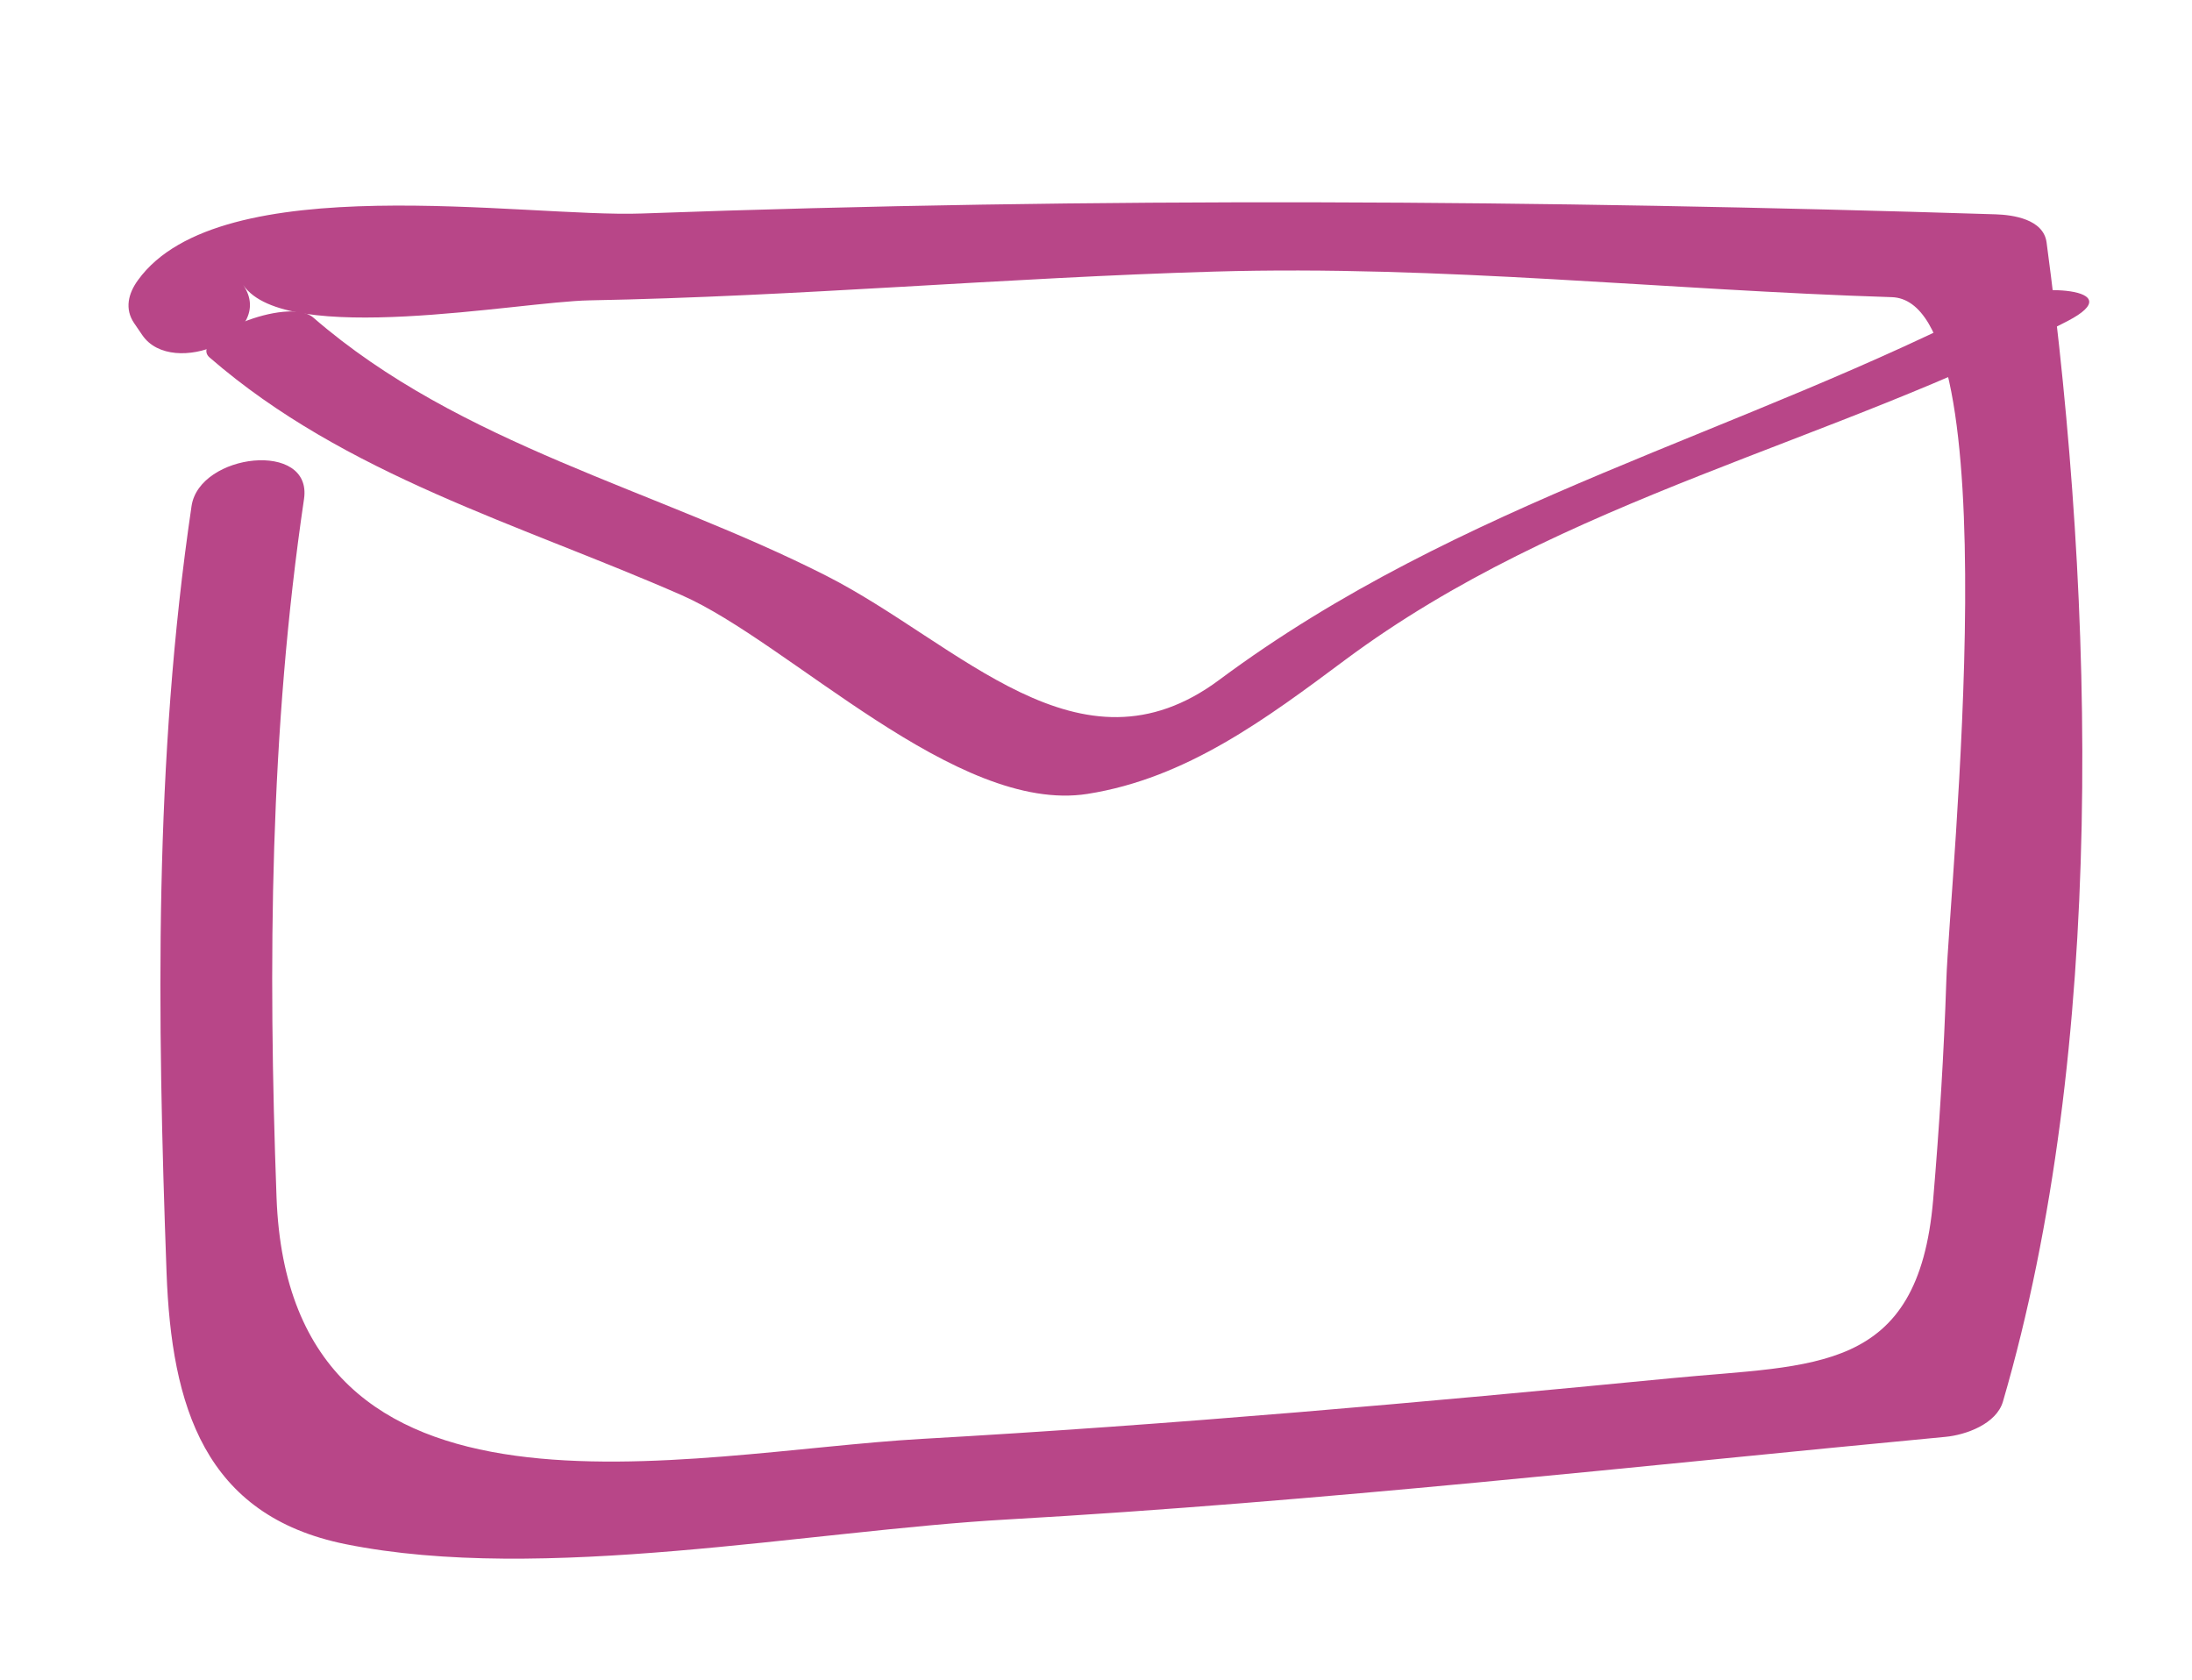 <?xml version="1.0" encoding="utf-8"?>
<!-- Generator: Adobe Illustrator 16.0.0, SVG Export Plug-In . SVG Version: 6.00 Build 0)  -->
<!DOCTYPE svg PUBLIC "-//W3C//DTD SVG 1.1//EN" "http://www.w3.org/Graphics/SVG/1.1/DTD/svg11.dtd">
<svg version="1.1" id="Capa_1" xmlns="http://www.w3.org/2000/svg" xmlns:xlink="http://www.w3.org/1999/xlink" x="0px" y="0px"
	 width="43.051px" height="33.002px" viewBox="0 0 43.051 33.002" enable-background="new 0 0 43.051 33.002" xml:space="preserve">
<g>
	<g>
		<g>
			<path fill="#595D30" d="M143.932-14.131h-1.171v-5.607l-2.154,4.226h-1.169l-2.143-4.202v5.584h-1.171v-8.193h1.171l2.728,5.36
				l2.738-5.36h1.171V-14.131z"/>
			<path fill="#595D30" d="M150.276-16.425c0,0.226,0.006,0.406,0.018,0.538c0.011,0.133,0.053,0.262,0.123,0.386
				c0.069,0.126,0.168,0.188,0.293,0.188l-0.188,1.171c-0.601-0.07-0.988-0.211-1.16-0.421c-0.507,0.327-1.018,0.491-1.533,0.491
				c-0.468,0-0.894-0.088-1.275-0.263c-0.382-0.177-0.689-0.408-0.919-0.697c-0.23-0.289-0.408-0.602-0.532-0.937
				c-0.126-0.335-0.188-0.675-0.188-1.018c0-0.906,0.244-1.642,0.731-2.207s1.169-0.849,2.043-0.849
				c0.765,0,1.387,0.208,1.867,0.626c0.479,0.417,0.72,0.938,0.72,1.563V-16.425z M149.105-15.735l-0.012-2.037
				c-0.046-0.733-0.515-1.1-1.404-1.1c-0.438,0-0.812,0.171-1.124,0.515c-0.312,0.344-0.468,0.788-0.468,1.334
				c0,0.461,0.156,0.872,0.468,1.235c0.313,0.362,0.733,0.544,1.264,0.544C148.353-15.244,148.778-15.408,149.105-15.735z"/>
			<path fill="#595D30" d="M156.89-16.425c0,0.218,0.008,0.397,0.023,0.538s0.057,0.271,0.123,0.393
				c0.066,0.12,0.162,0.181,0.287,0.181l-0.188,1.171c-0.601-0.07-0.99-0.211-1.17-0.421c-0.484,0.327-1.054,0.491-1.71,0.491
				c-0.468,0-0.894-0.088-1.276-0.263c-0.382-0.177-0.688-0.408-0.919-0.697c-0.229-0.289-0.407-0.602-0.532-0.937
				c-0.124-0.335-0.187-0.675-0.187-1.018c0-0.906,0.243-1.642,0.731-2.207c0.487-0.565,1.169-0.849,2.043-0.849
				c0.647,0,1.183,0.233,1.604,0.702v-3.57h1.17V-16.425z M153.015-15.782c0.329,0.359,0.742,0.538,1.241,0.538
				c0.563,0,1.05-0.152,1.464-0.456v-1.687c0-0.507-0.148-0.882-0.444-1.122c-0.297-0.243-0.684-0.363-1.159-0.363
				c-0.483,0-0.87,0.176-1.159,0.526s-0.433,0.792-0.433,1.322C152.524-16.554,152.688-16.14,153.015-15.782z"/>
			<path fill="#595D30" d="M161.76-18.872h-0.246c-0.477,0-0.862,0.12-1.159,0.363c-0.297,0.24-0.444,0.615-0.444,1.122v3.255
				h-1.171v-3.547c0-0.227-0.006-0.406-0.018-0.538c-0.012-0.133-0.053-0.262-0.123-0.387c-0.069-0.125-0.168-0.188-0.292-0.188
				l0.187-1.17c0.414,0.046,0.723,0.123,0.925,0.229c0.203,0.104,0.344,0.282,0.422,0.532c0.39-0.562,0.948-0.843,1.674-0.843h0.246
				V-18.872z"/>
			<path fill="#595D30" d="M162.796-21.542c-0.16-0.163-0.24-0.351-0.24-0.562c0-0.227,0.078-0.418,0.233-0.574
				c0.157-0.155,0.349-0.233,0.574-0.233c0.227,0,0.417,0.078,0.573,0.233c0.156,0.156,0.234,0.348,0.234,0.574
				c0,0.211-0.08,0.398-0.239,0.562c-0.161,0.164-0.35,0.246-0.568,0.246S162.955-21.377,162.796-21.542z M163.948-14.131h-1.17
				v-5.853h1.17V-14.131z"/>
			<path fill="#595D30" d="M170.762-18.813c-0.125,0-0.223,0.062-0.294,0.188c-0.069,0.123-0.11,0.255-0.122,0.392
				c-0.012,0.136-0.018,0.313-0.018,0.532v3.84c0,0.608-0.235,1.108-0.709,1.499c-0.472,0.39-1.066,0.585-1.785,0.585
				c-0.936,0-1.626-0.227-2.071-0.679l0.69-0.902c0.305,0.273,0.765,0.41,1.381,0.41c0.383,0,0.699-0.096,0.948-0.287
				c0.251-0.191,0.375-0.399,0.375-0.626v-0.363c-0.358,0.102-0.784,0.152-1.275,0.152c-0.617,0-1.153-0.152-1.61-0.456
				c-0.456-0.305-0.788-0.671-0.994-1.101c-0.207-0.43-0.311-0.878-0.311-1.347c0-0.905,0.243-1.643,0.731-2.212
				c0.488-0.57,1.169-0.854,2.043-0.854c0.663,0,1.222,0.159,1.674,0.479c0.171-0.21,0.558-0.352,1.158-0.421L170.762-18.813z
				 M169.157-15.466v-2.294c-0.063-0.742-0.534-1.111-1.416-1.111c-0.43,0-0.802,0.174-1.118,0.521
				c-0.315,0.347-0.474,0.794-0.474,1.341c0,0.46,0.155,0.87,0.468,1.229c0.313,0.359,0.733,0.538,1.265,0.538
				C168.334-15.244,168.76-15.318,169.157-15.466z"/>
			<path fill="#595D30" d="M176.871-16.425c0,0.226,0.007,0.406,0.019,0.538c0.011,0.133,0.053,0.262,0.122,0.386
				c0.07,0.126,0.169,0.188,0.293,0.188l-0.188,1.171c-0.601-0.07-0.986-0.211-1.158-0.421c-0.508,0.327-1.019,0.491-1.534,0.491
				c-0.468,0-0.893-0.088-1.276-0.263c-0.382-0.177-0.688-0.408-0.919-0.697c-0.229-0.289-0.407-0.602-0.532-0.937
				s-0.188-0.675-0.188-1.018c0-0.906,0.244-1.642,0.731-2.207c0.488-0.565,1.169-0.849,2.043-0.849
				c0.766,0,1.388,0.208,1.868,0.626c0.479,0.417,0.719,0.938,0.719,1.563V-16.425z M175.701-15.735l-0.012-2.037
				c-0.047-0.733-0.515-1.1-1.405-1.1c-0.437,0-0.812,0.171-1.123,0.515c-0.313,0.344-0.469,0.788-0.469,1.334
				c0,0.461,0.156,0.872,0.469,1.235c0.312,0.362,0.733,0.544,1.264,0.544C174.948-15.244,175.374-15.408,175.701-15.735z"/>
			<path fill="#595D30" d="M179.342-14.131h-1.171v-8.779h1.171V-14.131z"/>
		</g>
	</g>
	<g>
		<g>
			<polygon fill="#595D30" points="136.124,-23.799 139.911,-23.799 139.911,-24.896 137.22,-24.896 137.22,-25.844 139.4,-25.844 
				139.4,-26.905 137.22,-26.931 137.22,-27.836 139.911,-27.836 139.911,-28.932 136.124,-28.932 			"/>
			<rect x="140.759" y="-29.268" fill="#595D30" width="1.097" height="5.469"/>
		</g>
	</g>
	<g>
		<g>
			<g>
				
					<linearGradient id="SVGID_1_" gradientUnits="userSpaceOnUse" x1="156.411" y1="-25.918" x2="166.802" y2="-36.428" gradientTransform="matrix(0.996 0.088 -0.088 0.996 10.873 -11.54)">
					<stop  offset="0" style="stop-color:#D0932E"/>
					<stop  offset="0.259" style="stop-color:#E0C12F"/>
					<stop  offset="0.98" style="stop-color:#ECDE34"/>
				</linearGradient>
				<path fill="url(#SVGID_1_)" d="M166.065-26.047c-0.039-0.102-0.063-0.169-0.054-0.167c1.126,0.276,2.544-0.131,3.532-0.666
					c1.187-0.643,2.499-0.811,3.602-1.668c0.656-0.513,1.39-0.963,2.029-1.512c0.32-0.275,0.629-0.577,0.877-0.922
					c0.244-0.339,0.355-0.77,0.653-1.068c0.289-0.292,0.66-0.561,1.062-0.643c0.646-0.131,1.557,0.082,2.024,0.566
					c0.243,0.252,0.368,0.597,0.633,0.846c0.09,0.087,1.144,0.4,1.237,0.312c-0.666,0.213-1.006-0.007-1.545,0.427
					c-1.073,0.861-1.989,3.104-2.674,4.244c-1.656,2.762-4.675,4.765-7.891,3.428C167.984-23.522,166.714-24.417,166.065-26.047z"/>
			</g>
			<g>
				<path opacity="0.9" fill="#B84688" d="M174.252-28.801c0.011,0.004,0.021,0.009,0.029,0.013
					c-0.016-0.014-0.039-0.033-0.068-0.058c-1.14-0.591-4.579-3.071-4.942-4.093c-0.165-0.467,0.082-1.025,0.504-1.575
					c-0.324-0.712-0.529-1.237-0.529-1.237s-2.118,3.047-1.571,4.475c0.88,0.471,2.179,1.125,3.356,1.563
					C172.602-29.13,173.911-29.059,174.252-28.801z"/>
				<path opacity="0.9" fill="#B84688" d="M174.213-28.846c0.08,0.042,0.15,0.074,0.206,0.097c0,0-1.094-1.203-1.605-3.585
					c-0.499-2.324-0.322-4.568-0.322-4.568s-1.783,1.17-2.717,2.389c0.316,0.696,0.746,1.57,1.209,2.312
					C171.776-30.934,173.761-29.227,174.213-28.846z"/>
				<path opacity="0.9" fill="#7A3260" d="M169.271-32.939c0.363,1.021,3.803,3.502,4.942,4.093
					c-0.452-0.381-2.437-2.088-3.229-3.356c-0.463-0.741-0.893-1.615-1.209-2.312C169.353-33.964,169.105-33.406,169.271-32.939z"/>
				<path opacity="0.9" fill="#B84688" d="M173.653-28.817c-1.862-0.21-4.818-1.059-5.79-2.145
					c-0.082-0.093-0.145-0.198-0.189-0.315c-0.631-0.337-1.047-0.58-1.047-0.58s-0.022,1.783,1.066,3.336
					c0.428,0.034,1.864,0.145,2.314,0.134C171.419-28.421,172.834-28.735,173.653-28.817z"/>
				<path opacity="0.9" fill="#7A3260" d="M173.652-28.817c0.61,0.005,0.725,0.063,0.599,0.017c-0.34-0.259-1.649-0.33-3.221-0.914
					c-1.178-0.438-2.477-1.092-3.356-1.563c0.045,0.117,0.107,0.223,0.189,0.315C168.835-29.875,171.791-29.027,173.652-28.817z"/>
				<path opacity="0.8" fill="#77497D" d="M174.281-28.789c0.017,0.014,0.025,0.021,0.025,0.021
					c-0.007-0.001-0.013-0.002-0.019-0.001c0.017,0.018,0.029,0.037,0.038,0.058c0.009-0.021,0.013-0.033,0.013-0.033
					C174.325-28.762,174.306-28.776,174.281-28.789z"/>
				<path opacity="0.9" fill="#B84688" d="M169.794-27.048c-0.363-0.366-0.746-0.854-1.113-1.378
					c-1.509-0.12-2.742-0.443-2.742-0.443s0.782,3.677,4.979,3.291c2.851-0.262,3.165-2.52,3.389-3.083
					C174.002-28.366,171.154-25.678,169.794-27.048z"/>
				<path opacity="0.8" fill="#A52B6F" d="M174.288-28.768c0.006-0.001,0.012,0,0.019,0.001c0,0-0.009-0.008-0.025-0.021
					c-0.009-0.004-0.019-0.009-0.029-0.013C174.265-28.791,174.276-28.78,174.288-28.768z"/>
				<path opacity="0.8" fill="#77497D" d="M174.288-28.768c0.006-0.001,0.012,0,0.019,0.001c0,0-0.009-0.008-0.025-0.021
					c-0.009-0.004-0.019-0.009-0.029-0.013C174.265-28.791,174.276-28.78,174.288-28.768z"/>
				<path opacity="0.97" fill="#77497D" d="M174.288-28.768c-0.191-0.006-0.404-0.022-0.635-0.049
					c-0.819,0.082-2.234,0.396-3.646,0.43c-0.45,0.011-0.899-0.006-1.327-0.039c0.367,0.523,0.75,1.012,1.113,1.378
					c1.36,1.37,4.208-1.317,4.513-1.613c0.009-0.02,0.015-0.036,0.02-0.049C174.317-28.731,174.305-28.75,174.288-28.768z"/>
				<path opacity="0.9" fill="#7A3260" d="M174.288-28.768c-0.075-0.078-0.151-0.167-0.382-0.193
					c-0.819,0.082-2.487,0.54-3.898,0.574c-0.45,0.011-1.887-0.1-2.314-0.134c0.367,0.525,1.009,1.236,1.458,1.489
					c2.436,1.367,4.851-1.334,5.155-1.63c0.009-0.02,0.015-0.036,0.02-0.049C174.317-28.731,174.305-28.75,174.288-28.768z"/>
				<path opacity="0.8" fill="#A52B6F" d="M173.653-28.817c0.23,0.026,0.443,0.043,0.635,0.049
					c-0.012-0.012-0.023-0.022-0.036-0.033C174.133-28.845,173.926-28.844,173.653-28.817z"/>
				<path fill="#8A3F86" d="M173.653-28.817c0.23,0.026,0.443,0.043,0.635,0.049c-0.012-0.012-0.023-0.022-0.036-0.033
					C174.133-28.845,173.926-28.844,173.653-28.817z"/>
			</g>
			<g>
				<path fill="#9CA634" d="M166.201-26.292c0,0-0.058,0.079-0.204,0.161C166.08-26.172,166.201-26.24,166.201-26.292z"/>
				<path fill="#ADB931" d="M166.148-27.599c-0.036-0.137-1.215-0.475-1.435,0.109c-0.03,0.084,0.204,0.369,0.474,0.659
					c0.517,0.28,1.014,0.538,1.014,0.538C166.201-26.713,166.173-27.507,166.148-27.599z"/>
				<path fill="#ADB931" d="M165.188-26.831c-0.441-0.24-0.896-0.495-1.065-0.617c-0.754-0.543-1.255,0.981-0.787,1.146
					c1.572,0.555,2.337,0.352,2.662,0.17c-0.045,0.022-0.079,0.036-0.079,0.036S165.525-26.467,165.188-26.831z"/>
				<path fill="#9CA634" d="M166.201-26.292c0,0-0.497-0.258-1.014-0.538c0.338,0.363,0.73,0.735,0.73,0.735
					s0.034-0.014,0.079-0.036C166.144-26.213,166.201-26.292,166.201-26.292z"/>
			</g>
		</g>
	</g>
	<g>
		<path fill="#9BA534" d="M137.521-10.812c0.092-0.023,0.156-0.049,0.191-0.073l0.053-0.034l0.112,0.209
			c-0.004,0.004-0.011,0.01-0.021,0.019c-0.009,0.009-0.032,0.023-0.07,0.045c-0.037,0.022-0.079,0.041-0.126,0.057
			s-0.11,0.03-0.191,0.043c-0.081,0.014-0.168,0.021-0.263,0.021c-0.259,0-0.48-0.106-0.664-0.32
			c-0.183-0.215-0.273-0.477-0.273-0.787c0-0.31,0.091-0.57,0.273-0.785c0.184-0.214,0.405-0.321,0.664-0.321
			c0.211,0,0.379,0.048,0.508,0.142c0.127,0.096,0.191,0.249,0.191,0.463l-0.234,0.025c0-0.135-0.045-0.232-0.135-0.291
			c-0.091-0.06-0.2-0.089-0.33-0.089c-0.209,0-0.377,0.081-0.501,0.242c-0.125,0.163-0.188,0.368-0.188,0.614
			c0,0.235,0.066,0.438,0.199,0.605c0.134,0.168,0.297,0.253,0.489,0.253C137.323-10.776,137.428-10.788,137.521-10.812z"/>
		<path fill="#9BA534" d="M138.226-10.759c-0.155-0.154-0.233-0.342-0.233-0.563s0.078-0.408,0.233-0.563
			c0.154-0.154,0.342-0.231,0.563-0.231s0.408,0.077,0.563,0.231c0.155,0.155,0.232,0.343,0.232,0.563s-0.077,0.408-0.232,0.563
			c-0.154,0.155-0.342,0.232-0.563,0.232S138.38-10.604,138.226-10.759z M139.175-10.935c0.105-0.105,0.159-0.234,0.159-0.387
			c0-0.151-0.054-0.28-0.159-0.386c-0.106-0.106-0.235-0.16-0.387-0.16c-0.152,0-0.281,0.054-0.387,0.16
			c-0.106,0.105-0.159,0.234-0.159,0.386c0,0.152,0.053,0.281,0.159,0.387c0.105,0.106,0.234,0.159,0.387,0.159
			C138.939-10.776,139.068-10.829,139.175-10.935z"/>
		<path fill="#9BA534" d="M141.175-11.891c0.13,0.151,0.195,0.347,0.195,0.588v0.761h-0.25v-0.77c0-0.156-0.043-0.288-0.129-0.395
			c-0.087-0.106-0.206-0.161-0.36-0.161c-0.14,0-0.253,0.034-0.34,0.104c-0.087,0.068-0.131,0.17-0.131,0.305v0.917h-0.25v-1.025
			c0-0.181-0.038-0.274-0.115-0.28l0.04-0.25c0.097,0.011,0.169,0.032,0.218,0.064c0.049,0.031,0.08,0.084,0.095,0.157
			c0.11-0.16,0.271-0.24,0.483-0.24C140.863-12.117,141.045-12.042,141.175-11.891z"/>
		<path fill="#9BA534" d="M141.723-12.574c-0.036-0.036-0.054-0.078-0.054-0.126c0-0.051,0.018-0.093,0.054-0.128
			c0.035-0.035,0.077-0.054,0.128-0.054c0.05,0,0.092,0.019,0.128,0.054c0.035,0.035,0.053,0.077,0.053,0.128
			c0,0.048-0.018,0.09-0.053,0.126c-0.036,0.037-0.078,0.055-0.128,0.055C141.8-12.519,141.758-12.537,141.723-12.574z
			 M141.975-9.918h-0.249v-2.183h0.249V-9.918z"/>
		<path fill="#9BA534" d="M143.728-11.075c0,0.181,0.038,0.274,0.115,0.28l-0.04,0.249c-0.097-0.01-0.168-0.031-0.218-0.063
			c-0.049-0.032-0.08-0.085-0.095-0.157c-0.11,0.159-0.271,0.239-0.483,0.239c-0.232,0-0.414-0.075-0.544-0.226
			c-0.13-0.151-0.195-0.347-0.195-0.588v-0.761h0.25v0.77c0,0.156,0.043,0.288,0.129,0.395c0.087,0.107,0.206,0.161,0.36,0.161
			c0.139,0,0.253-0.034,0.34-0.104c0.088-0.067,0.131-0.17,0.131-0.305v-0.917h0.25V-11.075z"/>
		<path fill="#9BA534" d="M145.435-11.891c0.13,0.151,0.195,0.347,0.195,0.588v0.761h-0.25v-0.77c0-0.156-0.043-0.288-0.129-0.395
			c-0.087-0.106-0.206-0.161-0.36-0.161c-0.14,0-0.253,0.034-0.34,0.104c-0.087,0.068-0.131,0.17-0.131,0.305v0.917h-0.25v-1.025
			c0-0.181-0.038-0.274-0.115-0.28l0.041-0.25c0.096,0.011,0.167,0.032,0.217,0.064c0.049,0.031,0.08,0.084,0.095,0.157
			c0.11-0.16,0.271-0.24,0.483-0.24C145.123-12.117,145.305-12.042,145.435-11.891z"/>
		<path fill="#9BA534" d="M146.434-11.852v1.31h-0.249v-1.31h-0.343v-0.249h0.343V-12.6h0.249v0.499h0.344v0.249H146.434z"/>
		<path fill="#9BA534" d="M147.128-10.759c-0.154-0.154-0.232-0.342-0.232-0.563s0.078-0.408,0.232-0.563
			c0.155-0.154,0.343-0.231,0.563-0.231c0.221,0,0.408,0.077,0.563,0.231c0.154,0.155,0.232,0.343,0.232,0.563
			s-0.078,0.408-0.232,0.563c-0.155,0.155-0.343,0.232-0.563,0.232C147.471-10.527,147.283-10.604,147.128-10.759z M148.077-10.935
			c0.106-0.105,0.159-0.234,0.159-0.387c0-0.151-0.053-0.28-0.159-0.386c-0.105-0.106-0.234-0.16-0.387-0.16
			c-0.151,0-0.28,0.054-0.387,0.16c-0.105,0.105-0.158,0.234-0.158,0.386c0,0.152,0.053,0.281,0.158,0.387
			c0.106,0.106,0.235,0.159,0.387,0.159C147.843-10.776,147.972-10.829,148.077-10.935z"/>
		<path fill="#9BA534" d="M150.865-10.947c0.063,0.124,0.139,0.187,0.228,0.187v0.249c-0.102,0-0.19-0.026-0.265-0.079
			c-0.075-0.053-0.13-0.12-0.166-0.201l-0.187-0.396c-0.068,0.014-0.131,0.021-0.188,0.021l-0.529,0.003v0.62h-0.25v-2.183h0.779
			c0.217,0,0.4,0.076,0.553,0.229c0.151,0.151,0.228,0.335,0.228,0.552c0,0.137-0.033,0.263-0.099,0.378s-0.154,0.209-0.267,0.279
			L150.865-10.947z M150.288-11.413c0.152,0,0.278-0.05,0.379-0.151c0.101-0.101,0.151-0.228,0.151-0.381
			c0-0.154-0.05-0.281-0.149-0.381s-0.227-0.15-0.381-0.15h-0.529v1.063H150.288z"/>
		<path fill="#9BA534" d="M151.586-10.763c-0.146-0.162-0.219-0.342-0.219-0.54c0-0.237,0.07-0.432,0.21-0.584
			c0.139-0.153,0.325-0.229,0.561-0.229c0.195,0,0.355,0.045,0.481,0.134c0.126,0.09,0.196,0.213,0.211,0.371
			c0.011,0.179-0.045,0.319-0.165,0.422c-0.121,0.104-0.292,0.164-0.515,0.183c-0.189,0.016-0.349,0.002-0.478-0.04
			c0.034,0.073,0.097,0.137,0.188,0.191c0.093,0.056,0.195,0.083,0.308,0.083c0.108,0,0.212-0.013,0.311-0.039
			s0.169-0.053,0.21-0.082l0.116,0.222c-0.014,0.01-0.033,0.023-0.062,0.041s-0.097,0.041-0.206,0.068
			c-0.109,0.028-0.232,0.043-0.369,0.043C151.926-10.52,151.731-10.601,151.586-10.763z M152.15-11.253
			c0.287-0.039,0.427-0.147,0.421-0.324c-0.006-0.093-0.048-0.165-0.125-0.215s-0.18-0.075-0.309-0.075
			c-0.177,0-0.313,0.063-0.407,0.186c-0.094,0.124-0.128,0.254-0.101,0.392C151.779-11.239,151.953-11.226,152.15-11.253z"/>
		<path fill="#9BA534" d="M153.978-11.295c0.104,0.082,0.156,0.186,0.156,0.311c0,0.127-0.053,0.234-0.159,0.324
			s-0.235,0.134-0.387,0.134c-0.204,0-0.37-0.037-0.499-0.112l0.091-0.23c0.107,0.064,0.233,0.098,0.377,0.1
			c0.086,0.005,0.16-0.012,0.225-0.049c0.064-0.038,0.099-0.087,0.103-0.147c0.002-0.059-0.025-0.108-0.082-0.15
			c-0.058-0.044-0.129-0.069-0.214-0.08c-0.156-0.017-0.286-0.066-0.39-0.15c-0.104-0.083-0.156-0.187-0.156-0.312
			c0-0.124,0.054-0.232,0.161-0.322c0.106-0.091,0.235-0.136,0.385-0.136c0.202,0,0.367,0.038,0.499,0.115l-0.091,0.23
			c-0.107-0.063-0.233-0.099-0.377-0.103c-0.085-0.002-0.16,0.016-0.225,0.053c-0.064,0.038-0.099,0.086-0.103,0.146
			c-0.003,0.059,0.025,0.108,0.082,0.15c0.058,0.041,0.129,0.068,0.214,0.081C153.744-11.427,153.873-11.377,153.978-11.295z"/>
		<path fill="#9BA534" d="M154.424-12.574c-0.036-0.036-0.054-0.078-0.054-0.126c0-0.051,0.018-0.093,0.054-0.128
			c0.035-0.035,0.078-0.054,0.128-0.054s0.092,0.019,0.128,0.054c0.035,0.035,0.053,0.077,0.053,0.128
			c0,0.048-0.018,0.09-0.053,0.126c-0.036,0.037-0.078,0.055-0.128,0.055S154.459-12.537,154.424-12.574z M154.676-10.542h-0.249
			v-1.559h0.249V-10.542z"/>
		<path fill="#9BA534" d="M156.432-11.075c0,0.183,0.038,0.275,0.115,0.28l-0.043,0.249c-0.138-0.017-0.229-0.057-0.272-0.121
			c-0.126,0.094-0.288,0.14-0.486,0.14c-0.124,0-0.237-0.023-0.339-0.069c-0.103-0.047-0.184-0.109-0.245-0.186
			c-0.062-0.077-0.108-0.161-0.142-0.25c-0.034-0.089-0.05-0.18-0.05-0.271c0-0.241,0.064-0.437,0.194-0.588
			c0.13-0.15,0.312-0.226,0.544-0.226c0.204,0,0.362,0.073,0.475,0.218v-0.982h0.249V-11.075z M155.366-10.941
			c0.098,0.109,0.224,0.165,0.379,0.165c0.173,0,0.318-0.046,0.438-0.138v-0.546c0-0.135-0.045-0.236-0.133-0.305
			c-0.089-0.069-0.202-0.104-0.342-0.104c-0.153,0-0.273,0.055-0.358,0.161s-0.128,0.238-0.128,0.395
			C155.222-11.175,155.271-11.051,155.366-10.941z"/>
		<path fill="#9BA534" d="M156.946-10.763c-0.146-0.162-0.219-0.342-0.219-0.54c0-0.237,0.07-0.432,0.209-0.584
			c0.14-0.153,0.327-0.229,0.562-0.229c0.195,0,0.356,0.045,0.481,0.134c0.126,0.09,0.196,0.213,0.211,0.371
			c0.011,0.179-0.044,0.319-0.165,0.422c-0.121,0.104-0.292,0.164-0.515,0.183c-0.189,0.016-0.348,0.002-0.478-0.04
			c0.033,0.073,0.097,0.137,0.189,0.191c0.093,0.056,0.194,0.083,0.307,0.083c0.108,0,0.212-0.013,0.311-0.039
			s0.169-0.053,0.21-0.082l0.115,0.222c-0.012,0.01-0.032,0.023-0.06,0.041c-0.028,0.018-0.098,0.041-0.207,0.068
			c-0.108,0.028-0.231,0.043-0.369,0.043C157.286-10.52,157.092-10.601,156.946-10.763z M157.511-11.253
			c0.287-0.039,0.427-0.147,0.421-0.324c-0.006-0.093-0.048-0.165-0.125-0.215s-0.18-0.075-0.309-0.075
			c-0.177,0-0.312,0.063-0.407,0.186c-0.094,0.124-0.128,0.254-0.101,0.392C157.14-11.239,157.313-11.226,157.511-11.253z"/>
		<path fill="#9BA534" d="M159.813-11.891c0.13,0.151,0.195,0.347,0.195,0.588v0.761h-0.25v-0.77c0-0.156-0.043-0.288-0.129-0.395
			s-0.206-0.161-0.36-0.161c-0.14,0-0.253,0.034-0.34,0.104c-0.087,0.068-0.131,0.17-0.131,0.305v0.917h-0.249v-1.025
			c0-0.181-0.039-0.274-0.115-0.28l0.04-0.25c0.096,0.011,0.167,0.032,0.217,0.064c0.049,0.031,0.08,0.084,0.095,0.157
			c0.11-0.16,0.271-0.24,0.483-0.24C159.503-12.117,159.684-12.042,159.813-11.891z"/>
		<path fill="#9BA534" d="M161.357-10.825c0.095-0.032,0.168-0.065,0.22-0.098l0.115,0.224c-0.004,0.005-0.011,0.011-0.021,0.02
			c-0.009,0.008-0.032,0.022-0.068,0.042s-0.076,0.037-0.121,0.051c-0.045,0.016-0.105,0.028-0.182,0.041
			c-0.075,0.013-0.156,0.019-0.241,0.019c-0.125,0-0.238-0.023-0.34-0.069c-0.103-0.047-0.184-0.109-0.244-0.186
			c-0.063-0.077-0.109-0.161-0.143-0.25s-0.05-0.18-0.05-0.271c0-0.241,0.064-0.437,0.194-0.588c0.13-0.15,0.312-0.226,0.544-0.226
			c0.202,0,0.366,0.053,0.493,0.159c0.127,0.105,0.19,0.24,0.19,0.405l-0.25,0.016c-0.006-0.115-0.049-0.198-0.129-0.251
			c-0.08-0.054-0.182-0.08-0.305-0.08c-0.141,0-0.257,0.054-0.349,0.16c-0.092,0.105-0.137,0.237-0.137,0.396
			c0,0.135,0.046,0.258,0.14,0.369c0.094,0.11,0.222,0.167,0.384,0.167C161.163-10.776,161.263-10.792,161.357-10.825z"/>
		<path fill="#9BA534" d="M161.995-12.574c-0.035-0.036-0.053-0.078-0.053-0.126c0-0.051,0.018-0.093,0.053-0.128
			s0.078-0.054,0.128-0.054s0.092,0.019,0.128,0.054c0.035,0.035,0.053,0.077,0.053,0.128c0,0.048-0.018,0.09-0.053,0.126
			c-0.036,0.037-0.078,0.055-0.128,0.055S162.03-12.537,161.995-12.574z M162.248-10.542h-0.25v-1.559h0.25V-10.542z"/>
		<path fill="#9BA534" d="M163.963-11.075c0,0.183,0.039,0.275,0.115,0.28l-0.04,0.249c-0.138-0.017-0.229-0.056-0.271-0.118
			c-0.138,0.091-0.287,0.137-0.449,0.137c-0.125,0-0.238-0.023-0.34-0.069c-0.102-0.047-0.184-0.109-0.245-0.186
			c-0.062-0.077-0.108-0.161-0.142-0.25s-0.05-0.18-0.05-0.271c0-0.241,0.064-0.437,0.194-0.588c0.13-0.15,0.313-0.226,0.544-0.226
			c0.202,0,0.366,0.053,0.493,0.159c0.127,0.105,0.19,0.24,0.19,0.405V-11.075z M162.934-10.943c0.094,0.11,0.222,0.167,0.384,0.167
			s0.294-0.049,0.396-0.146l-0.003-0.614c-0.006-0.115-0.049-0.198-0.128-0.251c-0.079-0.054-0.18-0.08-0.303-0.08
			c-0.141,0-0.257,0.054-0.349,0.16c-0.092,0.105-0.138,0.237-0.138,0.396C162.793-11.177,162.84-11.054,162.934-10.943z"/>
		<path fill="#9BA534" d="M164.57-10.542h-0.249v-2.339h0.249V-10.542z"/>
	</g>
	<g>
		<path fill="#9BA534" d="M134.44-28.184c0.6-3.422,3.601-6.634,7.267-4.933c3.574,1.658,5.127,5.64,8.379,7.703
			c1.517,0.962,3.63,1.509,5.41,1.086c1.199-0.285,2.543-1.088,2.492-2.499c-0.041-1.165-1.052-2.575-2.38-2.146
			c-0.6,0.193-1.019,0.542-1.299,1.108c-0.271,0.548,0.155,1.124,0.721,1.163c0.399,0.028,0.743-0.065,1.105-0.229
			c0.45-0.202,0.035-0.415-0.275-0.274c-1.22,0.55-0.927-0.79-0.534-1.2c0.443-0.463,0.949-0.149,1.301,0.167
			c0.534,0.479,0.716,1.255,0.617,1.938c-0.288,1.983-2.989,1.83-4.395,1.486c-3.532-0.864-5.354-4.225-7.754-6.623
			c-2.152-2.152-5.087-3.369-7.942-1.847c-1.866,0.995-3.063,3.161-3.419,5.193C133.688-27.829,134.4-27.952,134.44-28.184
			L134.44-28.184z"/>
	</g>
	<g>
		<path fill="#9BA534" d="M147.704-27.553c0.812,0.955,1.838,1.764,3.157,1.561c0.954-0.148,2.042-0.955,2.167-1.951
			c0.143-1.149-1.352-1.047-1.976-0.675c-0.251,0.149-0.596,0.617-0.409,0.921c0.213,0.35,0.67,0.198,0.98,0.089
			c0.371-0.13,0.031-0.323-0.223-0.234c-0.076-0.077-0.15-0.153-0.226-0.229c0.097-0.394,0.408-0.54,0.935-0.44
			c0.318,0.14,0.37,0.516,0.334,0.813c-0.069,0.553-0.657,1.021-1.127,1.259c-1.197,0.604-2.375-0.489-3.091-1.333
			C148.099-27.925,147.561-27.724,147.704-27.553L147.704-27.553z"/>
	</g>
</g>
<g>
	<path fill="#6B6B24" d="M-6.558,56.873l-0.255-0.656h-0.839l-0.251,0.656h-0.27l0.826-2.124h0.24l0.825,2.124H-6.558z
		 M-6.892,55.981l-0.237-0.641l-0.102-0.315c-0.029,0.115-0.059,0.22-0.091,0.315l-0.24,0.641H-6.892z"/>
	<path fill="#6B6B24" d="M-4.637,55.38c0,0.216-0.074,0.382-0.221,0.497s-0.355,0.174-0.624,0.174h-0.243v0.822h-0.266v-2.115h0.56
		C-4.901,54.758-4.637,54.965-4.637,55.38z M-5.725,55.822h0.213c0.21,0,0.363-0.035,0.457-0.103
		c0.095-0.069,0.142-0.177,0.142-0.328c0-0.136-0.044-0.237-0.132-0.306c-0.088-0.066-0.225-0.102-0.411-0.102h-0.27V55.822z"/>
	<path fill="#6B6B24" d="M-2.944,56.873l-0.255-0.656h-0.839l-0.251,0.656h-0.27l0.826-2.124h0.24l0.824,2.124H-2.944z
		 M-3.278,55.981l-0.237-0.641l-0.102-0.315c-0.029,0.115-0.06,0.22-0.091,0.315l-0.24,0.641H-3.278z"/>
	<path fill="#6B6B24" d="M-2.111,56v0.873h-0.266v-2.115h0.583c0.262,0,0.457,0.051,0.582,0.149
		c0.126,0.101,0.189,0.251,0.189,0.451c0,0.28-0.142,0.47-0.424,0.567l0.58,0.947h-0.311L-1.69,56H-2.111z M-2.111,55.773h0.317
		c0.171,0,0.297-0.034,0.376-0.101c0.079-0.067,0.119-0.169,0.119-0.302s-0.04-0.23-0.12-0.291c-0.081-0.062-0.21-0.092-0.39-0.092
		h-0.302V55.773z"/>
	<path fill="#6B6B24" d="M0.136,56.873h-0.268v-1.881h-0.661v-0.234h1.586v0.234H0.136V56.873z"/>
	<path fill="#6B6B24" d="M2.339,56.873l-0.255-0.656H1.246l-0.252,0.656H0.725l0.826-2.124h0.24l0.825,2.124H2.339z M2.005,55.981
		l-0.237-0.641l-0.101-0.315c-0.029,0.115-0.06,0.22-0.091,0.315l-0.24,0.641H2.005z"/>
	<path fill="#6B6B24" d="M3.839,56.873l-0.697-1.854H3.13c0.014,0.154,0.021,0.345,0.021,0.571v1.283H2.906v-2.115H3.3l0.652,1.733
		h0.011l0.664-1.733h0.391v2.115H4.755v-1.301c0-0.145,0.007-0.328,0.021-0.551H4.763l-0.706,1.852H3.839z"/>
	<path fill="#6B6B24" d="M6.775,56.873H5.594v-2.115h1.182v0.234H5.86v0.66h0.862v0.232H5.86v0.754h0.916V56.873z"/>
	<path fill="#6B6B24" d="M8.918,56.873H8.607l-1.132-1.756H7.463l0.007,0.117c0.012,0.176,0.018,0.328,0.018,0.457v1.182H7.241
		v-2.115h0.308l0.065,0.104l0.694,1.073l0.369,0.573h0.011c-0.002-0.021-0.005-0.105-0.011-0.248
		c-0.006-0.142-0.009-0.244-0.009-0.309v-1.193h0.249V56.873z"/>
	<path fill="#6B6B24" d="M10.162,56.873H9.895v-1.881H9.233v-0.234h1.585v0.234h-0.657V56.873z"/>
	<path fill="#6B6B24" d="M12.957,55.813c0,0.339-0.085,0.604-0.257,0.799c-0.171,0.193-0.411,0.291-0.718,0.291
		c-0.312,0-0.552-0.096-0.723-0.287c-0.17-0.189-0.255-0.459-0.255-0.805c0-0.345,0.084-0.612,0.254-0.803
		c0.169-0.188,0.412-0.283,0.727-0.283c0.307,0,0.545,0.096,0.716,0.289C12.872,55.205,12.957,55.473,12.957,55.813z M11.285,55.813
		c0,0.28,0.059,0.492,0.178,0.64c0.118,0.146,0.292,0.22,0.519,0.22c0.227,0,0.399-0.072,0.516-0.217
		c0.118-0.145,0.177-0.359,0.177-0.643s-0.058-0.496-0.175-0.639c-0.117-0.144-0.289-0.215-0.515-0.215
		c-0.229,0-0.404,0.073-0.522,0.218C11.344,55.322,11.285,55.534,11.285,55.813z"/>
	<path fill="#6B6B24" d="M14.624,56.308c0,0.184-0.066,0.329-0.2,0.436c-0.133,0.106-0.318,0.159-0.555,0.159
		c-0.251,0-0.445-0.033-0.582-0.1v-0.256c0.089,0.039,0.188,0.07,0.294,0.092c0.107,0.022,0.206,0.033,0.299,0.033
		c0.158,0,0.277-0.031,0.357-0.092c0.08-0.061,0.12-0.143,0.12-0.25c0-0.07-0.015-0.128-0.043-0.174
		c-0.029-0.045-0.077-0.087-0.146-0.127c-0.068-0.039-0.171-0.084-0.309-0.135c-0.196-0.07-0.335-0.155-0.419-0.252
		c-0.084-0.098-0.126-0.223-0.126-0.375c0-0.165,0.063-0.296,0.187-0.394c0.124-0.098,0.287-0.146,0.49-0.146
		c0.211,0,0.405,0.04,0.583,0.119l-0.082,0.229c-0.182-0.075-0.35-0.112-0.506-0.112c-0.126,0-0.224,0.027-0.295,0.08
		c-0.071,0.055-0.106,0.13-0.106,0.228c0,0.069,0.014,0.126,0.041,0.173c0.027,0.045,0.072,0.088,0.133,0.125
		c0.061,0.037,0.157,0.08,0.289,0.129c0.157,0.058,0.274,0.113,0.352,0.168c0.077,0.055,0.134,0.117,0.171,0.188
		C14.605,56.125,14.624,56.209,14.624,56.308z"/>
</g>
<g>
	<path fill="#9BA534" d="M22.68,56.873v-2.115h0.266v1.878h0.924v0.237H22.68z"/>
	<path fill="#9BA534" d="M26.05,55.813c0,0.339-0.086,0.604-0.257,0.799c-0.171,0.193-0.411,0.291-0.718,0.291
		c-0.311,0-0.552-0.096-0.723-0.287c-0.17-0.189-0.255-0.459-0.255-0.805c0-0.345,0.084-0.612,0.253-0.803
		c0.169-0.188,0.412-0.283,0.728-0.283c0.307,0,0.545,0.096,0.716,0.289C25.964,55.205,26.05,55.473,26.05,55.813z M24.377,55.813
		c0,0.28,0.059,0.492,0.178,0.64c0.119,0.146,0.292,0.22,0.519,0.22s0.399-0.072,0.517-0.217s0.177-0.359,0.177-0.643
		s-0.059-0.496-0.175-0.639c-0.117-0.144-0.289-0.215-0.515-0.215c-0.229,0-0.404,0.073-0.522,0.218
		C24.437,55.322,24.377,55.534,24.377,55.813z"/>
	<path fill="#9BA534" d="M27.422,54.963c-0.228,0-0.406,0.075-0.537,0.229c-0.13,0.151-0.195,0.36-0.195,0.624
		c0,0.272,0.063,0.483,0.189,0.632c0.126,0.148,0.306,0.223,0.54,0.223c0.15,0,0.32-0.029,0.508-0.085v0.231
		c-0.09,0.033-0.176,0.055-0.259,0.066c-0.083,0.014-0.179,0.02-0.287,0.02c-0.312,0-0.551-0.096-0.72-0.285
		c-0.168-0.189-0.252-0.457-0.252-0.805c0-0.218,0.04-0.408,0.121-0.572s0.198-0.291,0.352-0.379
		c0.154-0.09,0.335-0.134,0.543-0.134c0.224,0,0.418,0.042,0.584,0.124l-0.107,0.227C27.734,55,27.574,54.963,27.422,54.963z"/>
	<path fill="#9BA534" d="M29.715,56.873l-0.255-0.656h-0.839l-0.251,0.656h-0.27l0.826-2.124h0.24l0.824,2.124H29.715z
		 M29.381,55.981l-0.237-0.641l-0.102-0.315c-0.029,0.115-0.06,0.22-0.091,0.315l-0.241,0.641H29.381z"/>
	<path fill="#9BA534" d="M30.282,56.873v-2.115h0.266v1.878h0.924v0.237H30.282z"/>
	<path fill="#9BA534" d="M33.017,56.873h-1.182v-2.115h1.182v0.234h-0.916v0.66h0.862v0.232h-0.862v0.754h0.916V56.873z"/>
	<path fill="#9BA534" d="M34.681,56.308c0,0.184-0.066,0.329-0.2,0.436c-0.133,0.106-0.318,0.159-0.555,0.159
		c-0.25,0-0.444-0.033-0.582-0.1v-0.256c0.09,0.039,0.188,0.07,0.294,0.092c0.106,0.022,0.206,0.033,0.298,0.033
		c0.158,0,0.277-0.031,0.357-0.092s0.12-0.143,0.12-0.25c0-0.07-0.014-0.128-0.043-0.174c-0.029-0.045-0.078-0.087-0.146-0.127
		c-0.068-0.039-0.171-0.084-0.309-0.135c-0.196-0.07-0.335-0.155-0.419-0.252c-0.084-0.098-0.126-0.223-0.126-0.375
		c0-0.165,0.062-0.296,0.186-0.394c0.125-0.098,0.288-0.146,0.49-0.146c0.211,0,0.405,0.04,0.583,0.119l-0.083,0.229
		c-0.182-0.075-0.35-0.112-0.506-0.112c-0.125,0-0.224,0.027-0.294,0.08c-0.071,0.055-0.106,0.13-0.106,0.228
		c0,0.069,0.014,0.126,0.042,0.173c0.027,0.045,0.072,0.088,0.133,0.125s0.158,0.08,0.289,0.129
		c0.157,0.058,0.274,0.113,0.352,0.168c0.077,0.055,0.133,0.117,0.17,0.188C34.663,56.125,34.681,56.209,34.681,56.308z"/>
</g>
<g>
	<path fill="#C8C933" d="M49.465,54.758h0.279l0.476,1.357c0.061,0.172,0.105,0.325,0.133,0.461c0.024-0.121,0.07-0.276,0.135-0.467
		l0.474-1.352h0.282l-0.756,2.115H50.22L49.465,54.758z"/>
	<path fill="#C8C933" d="M52.125,56.873h-0.764V56.72l0.248-0.057v-1.692l-0.248-0.059v-0.154h0.764v0.154l-0.249,0.059v1.692
		l0.249,0.057V56.873z"/>
	<path fill="#C8C933" d="M54.229,55.795c0,0.35-0.096,0.615-0.286,0.801c-0.19,0.185-0.464,0.277-0.819,0.277h-0.588v-2.115h0.65
		c0.329,0,0.585,0.091,0.768,0.271S54.229,55.466,54.229,55.795z M53.948,55.804c0-0.269-0.067-0.473-0.2-0.61
		c-0.133-0.139-0.332-0.209-0.601-0.209h-0.347v1.66h0.287C53.661,56.645,53.948,56.365,53.948,55.804z"/>
	<path fill="#C8C933" d="M55.879,56.873h-1.182v-2.115h1.182v0.234h-0.915v0.66h0.862v0.232h-0.862v0.754h0.915V56.873z"/>
	<path fill="#C8C933" d="M58.191,55.813c0,0.339-0.087,0.604-0.258,0.799c-0.171,0.193-0.411,0.291-0.718,0.291
		c-0.312,0-0.554-0.096-0.724-0.287c-0.17-0.189-0.255-0.459-0.255-0.805c0-0.345,0.085-0.612,0.254-0.803
		c0.169-0.188,0.411-0.283,0.728-0.283c0.307,0,0.545,0.096,0.716,0.289C58.105,55.205,58.191,55.473,58.191,55.813z M56.518,55.813
		c0,0.28,0.06,0.492,0.179,0.64c0.118,0.146,0.291,0.22,0.52,0.22c0.227,0,0.399-0.072,0.517-0.217s0.176-0.359,0.176-0.643
		s-0.059-0.496-0.174-0.639c-0.118-0.144-0.289-0.215-0.516-0.215c-0.229,0-0.404,0.073-0.522,0.218
		C56.577,55.322,56.518,55.534,56.518,55.813z"/>
</g>
<g>
	<path fill="#D6C933" d="M71.613,54.758h0.604c0.283,0,0.488,0.042,0.613,0.127c0.127,0.084,0.19,0.217,0.19,0.396
		c0,0.125-0.034,0.229-0.104,0.311c-0.068,0.082-0.168,0.135-0.3,0.158v0.015c0.163,0.028,0.283,0.085,0.359,0.17
		c0.076,0.084,0.116,0.197,0.116,0.337c0,0.189-0.065,0.336-0.194,0.443c-0.129,0.105-0.311,0.158-0.541,0.158h-0.744V54.758z
		 M71.88,55.658h0.391c0.166,0,0.286-0.027,0.361-0.08c0.076-0.053,0.113-0.141,0.113-0.266c0-0.116-0.042-0.199-0.124-0.25
		c-0.083-0.051-0.214-0.078-0.392-0.078h-0.35V55.658z M71.88,55.881v0.767h0.427c0.17,0,0.295-0.032,0.378-0.099
		c0.081-0.066,0.122-0.165,0.122-0.298c0-0.126-0.043-0.22-0.13-0.28s-0.217-0.09-0.391-0.09H71.88z"/>
	<path fill="#D6C933" d="M73.805,56v0.873h-0.266v-2.115h0.584c0.262,0,0.455,0.051,0.581,0.149
		c0.125,0.101,0.188,0.251,0.188,0.451c0,0.28-0.141,0.47-0.423,0.567l0.58,0.947h-0.311L74.226,56H73.805z M73.805,55.773h0.318
		c0.171,0,0.296-0.034,0.375-0.101c0.079-0.067,0.119-0.169,0.119-0.302s-0.041-0.23-0.12-0.291c-0.08-0.062-0.21-0.092-0.389-0.092
		h-0.304V55.773z"/>
	<path fill="#D6C933" d="M77.228,55.813c0,0.339-0.085,0.604-0.257,0.799c-0.171,0.193-0.41,0.291-0.718,0.291
		c-0.312,0-0.553-0.096-0.723-0.287c-0.171-0.189-0.255-0.459-0.255-0.805c0-0.345,0.083-0.612,0.253-0.803
		c0.17-0.188,0.412-0.283,0.728-0.283c0.307,0,0.545,0.096,0.717,0.289C77.143,55.205,77.228,55.473,77.228,55.813z M75.556,55.813
		c0,0.28,0.06,0.492,0.178,0.64c0.118,0.146,0.292,0.22,0.52,0.22c0.227,0,0.398-0.072,0.517-0.217s0.176-0.359,0.176-0.643
		s-0.058-0.496-0.175-0.639c-0.116-0.144-0.288-0.215-0.515-0.215c-0.229,0-0.404,0.073-0.522,0.218
		C75.615,55.322,75.556,55.534,75.556,55.813z"/>
	<path fill="#D6C933" d="M78.601,54.963c-0.228,0-0.406,0.075-0.537,0.229c-0.13,0.151-0.194,0.36-0.194,0.624
		c0,0.272,0.063,0.483,0.189,0.632c0.126,0.148,0.306,0.223,0.539,0.223c0.151,0,0.319-0.029,0.508-0.085v0.231
		c-0.089,0.033-0.176,0.055-0.259,0.066c-0.083,0.014-0.179,0.02-0.287,0.02c-0.312,0-0.552-0.096-0.72-0.285
		s-0.251-0.457-0.251-0.805c0-0.218,0.039-0.408,0.12-0.572c0.08-0.164,0.197-0.291,0.352-0.379c0.153-0.09,0.334-0.134,0.544-0.134
		c0.223,0,0.417,0.042,0.583,0.124l-0.106,0.227C78.912,55,78.752,54.963,78.601,54.963z"/>
	<path fill="#D6C933" d="M81.185,56.873h-0.267v-0.986h-1.085v0.986h-0.266v-2.115h0.266v0.895h1.085v-0.895h0.267V56.873z"/>
	<path fill="#D6C933" d="M83.371,54.758v1.368c0,0.241-0.072,0.431-0.219,0.569c-0.145,0.138-0.347,0.207-0.605,0.207
		c-0.255,0-0.453-0.07-0.594-0.209c-0.142-0.14-0.212-0.33-0.212-0.572v-1.363h0.268v1.372c0,0.173,0.046,0.306,0.138,0.4
		s0.23,0.142,0.417,0.142c0.174,0,0.309-0.047,0.402-0.141s0.141-0.229,0.141-0.405v-1.368H83.371z"/>
	<path fill="#D6C933" d="M84.194,56v0.873h-0.267v-2.115h0.584c0.262,0,0.455,0.051,0.582,0.149
		c0.126,0.101,0.188,0.251,0.188,0.451c0,0.28-0.141,0.47-0.424,0.567l0.58,0.947h-0.311L84.615,56H84.194z M84.194,55.773h0.317
		c0.172,0,0.296-0.034,0.376-0.101c0.079-0.067,0.119-0.169,0.119-0.302s-0.041-0.23-0.121-0.291
		c-0.079-0.062-0.21-0.092-0.389-0.092h-0.303V55.773z"/>
	<path fill="#D6C933" d="M86.953,56.873h-1.182v-2.115h1.182v0.234h-0.915v0.66h0.861v0.232h-0.861v0.754h0.915V56.873z"/>
</g>
<g>
	<path fill="#E8C933" d="M97.922,54.963c-0.228,0-0.406,0.075-0.536,0.229c-0.131,0.151-0.195,0.36-0.195,0.624
		c0,0.272,0.063,0.483,0.189,0.632c0.127,0.148,0.306,0.223,0.539,0.223c0.15,0,0.319-0.029,0.508-0.085v0.231
		c-0.089,0.033-0.176,0.055-0.259,0.066c-0.083,0.014-0.179,0.02-0.286,0.02c-0.313,0-0.552-0.096-0.721-0.285
		c-0.168-0.189-0.252-0.457-0.252-0.805c0-0.218,0.041-0.408,0.121-0.572s0.198-0.291,0.352-0.379
		c0.153-0.09,0.334-0.134,0.543-0.134c0.224,0,0.418,0.042,0.585,0.124l-0.107,0.227C98.233,55,98.074,54.963,97.922,54.963z"/>
	<path fill="#E8C933" d="M100.705,55.813c0,0.339-0.085,0.604-0.257,0.799c-0.171,0.193-0.41,0.291-0.718,0.291
		c-0.313,0-0.553-0.096-0.723-0.287c-0.17-0.189-0.255-0.459-0.255-0.805c0-0.345,0.084-0.612,0.254-0.803
		c0.169-0.188,0.411-0.283,0.726-0.283c0.308,0,0.546,0.096,0.717,0.289C100.62,55.205,100.705,55.473,100.705,55.813z
		 M99.033,55.813c0,0.28,0.059,0.492,0.178,0.64c0.119,0.146,0.291,0.22,0.52,0.22c0.227,0,0.398-0.072,0.516-0.217
		c0.118-0.145,0.177-0.359,0.177-0.643s-0.058-0.496-0.175-0.639c-0.117-0.144-0.288-0.215-0.516-0.215
		c-0.229,0-0.402,0.073-0.521,0.218C99.092,55.322,99.033,55.534,99.033,55.813z"/>
	<path fill="#E8C933" d="M102.85,56.873h-0.313l-1.132-1.756h-0.012l0.007,0.117c0.012,0.176,0.019,0.328,0.019,0.457v1.182h-0.246
		v-2.115h0.308l0.064,0.104l0.695,1.073l0.368,0.573h0.012c-0.001-0.021-0.005-0.105-0.012-0.248
		c-0.006-0.142-0.008-0.244-0.008-0.309v-1.193h0.249V56.873z"/>
	<path fill="#E8C933" d="M104.094,56.873h-0.268v-1.881h-0.662v-0.234h1.585v0.234h-0.655V56.873z"/>
	<path fill="#E8C933" d="M106.296,56.873l-0.255-0.656h-0.838l-0.252,0.656h-0.269l0.826-2.124h0.24l0.823,2.124H106.296z
		 M105.962,55.981l-0.236-0.641l-0.102-0.315c-0.029,0.115-0.06,0.22-0.091,0.315l-0.241,0.641H105.962z"/>
	<path fill="#E8C933" d="M107.74,54.963c-0.228,0-0.407,0.075-0.537,0.229c-0.13,0.151-0.195,0.36-0.195,0.624
		c0,0.272,0.063,0.483,0.19,0.632c0.126,0.148,0.305,0.223,0.538,0.223c0.152,0,0.32-0.029,0.508-0.085v0.231
		c-0.089,0.033-0.175,0.055-0.258,0.066c-0.084,0.014-0.18,0.02-0.287,0.02c-0.312,0-0.551-0.096-0.719-0.285
		c-0.169-0.189-0.253-0.457-0.253-0.805c0-0.218,0.04-0.408,0.121-0.572c0.08-0.164,0.197-0.291,0.352-0.379
		c0.153-0.09,0.334-0.134,0.543-0.134c0.224,0,0.418,0.042,0.584,0.124l-0.106,0.227C108.051,55,107.892,54.963,107.74,54.963z"/>
	<path fill="#E8C933" d="M109.376,56.873h-0.268v-1.881h-0.661v-0.234h1.586v0.234h-0.657V56.873z"/>
	<path fill="#E8C933" d="M112.171,55.813c0,0.339-0.085,0.604-0.257,0.799c-0.171,0.193-0.41,0.291-0.718,0.291
		c-0.312,0-0.552-0.096-0.722-0.287c-0.171-0.189-0.257-0.459-0.257-0.805c0-0.345,0.085-0.612,0.255-0.803
		c0.169-0.188,0.411-0.283,0.727-0.283c0.307,0,0.545,0.096,0.715,0.289C112.086,55.205,112.171,55.473,112.171,55.813z
		 M110.499,55.813c0,0.28,0.059,0.492,0.178,0.64c0.119,0.146,0.292,0.22,0.52,0.22c0.227,0,0.398-0.072,0.516-0.217
		s0.178-0.359,0.178-0.643s-0.06-0.496-0.176-0.639c-0.116-0.144-0.288-0.215-0.515-0.215c-0.229,0-0.403,0.073-0.522,0.218
		C110.558,55.322,110.499,55.534,110.499,55.813z"/>
</g>
<g>
	<path fill="#6B6B24" d="M100.788-16.994c-0.014-0.29-0.533-0.283-0.709-0.276c-9.365,0.579-18.744,0.521-28.123,0.521
		c-0.377,0-1.189,0.188-1.115,0.716c1.105,7.771-0.737,15.808,0.068,23.633c0.022,0.211,0.35,0.276,0.506,0.279
		c5.369,0.225,10.676,0.137,16.01-0.563c0.816-0.105,1.314-1.127,0.197-0.984c-1.764,0.235-3.526,0.389-5.289,0.498
		c-0.172-1.227,0.033-2.512,0.044-3.734c0.001-0.218-1.618,0-1.62,0.433c-0.008,1.107-0.178,2.266-0.085,3.383
		c-1.563,0.068-3.131,0.105-4.71,0.103c-4.988-0.021-3.584-4.307-3.433-7.932c0.066-1.625,0.155-3.291,0.224-4.974
		c1.378-0.211,2.756-0.041,4.16-0.088c1.17-0.034,2.344-0.096,3.514-0.164c0.084,1.502,0.121,3.005-0.048,4.511
		c-0.08,0.726,1.56,0.446,1.628-0.171c0.025-0.225,0.035-0.442,0.05-0.667c2.707-0.232,5.446-0.208,8.156-0.382
		c0.799-0.055,1.343-0.968,0.222-0.899c-2.769,0.184-5.563,0.149-8.325,0.402c0.099-3.094-0.427-6.16-0.288-9.26
		c0.035-0.743-1.6-0.443-1.628,0.17c-0.083,1.836,0.069,3.662,0.187,5.492c-1.154,0.062-2.308,0.123-3.465,0.15
		c-1.438,0.034-2.748-0.068-4.129,0.143c0.109-3.059,0.111-6.143-0.243-9.096c6.368,0,12.731,0.007,19.097-0.153
		c2.869-0.072,7.564-1.809,7.662,2.773c0.052,2.518-0.262,5.039-0.418,7.55c-0.049,0.739-0.072,1.482-0.08,2.218
		c-1.078,0.04-2.158,0.081-3.232,0.007c-0.115-0.906,0.029-1.803,0.041-2.719c0.009-0.807-1.628-0.531-1.637,0.143
		c-0.012,1.121-0.213,2.201,0.009,3.315c0.046,0.228,0.327,0.316,0.52,0.337c1.429,0.153,2.868,0.068,4.303,0.021
		c0.027,4.606,0.55,9.219,0.32,13.825c-0.026,0.504-2.403,0.272-3.854,0.361c-1.875,0.115-2.646,1.021-2.646-1.479
		c0-1.393,0.086-2.786,0.188-4.173c0.052-0.719-1.584-0.419-1.627,0.181c-0.158,2.184-0.214,4.367-0.154,6.558
		c0.008,0.276,0.541,0.304,0.709,0.276c2.664-0.477,5.383-0.439,8.068-0.709c0.273-0.027,0.893-0.218,0.912-0.582
		c0.25-4.984-0.169-9.938-0.27-14.926C100.358-7.635,101.038-12.268,100.788-16.994z"/>
</g>
<g>
	<g>
		<path fill="#595D30" d="M-26.921-14.81c-0.015-0.187-0.276-0.257-0.396-0.262c-15.202-0.389-30.442-0.56-45.646,0.008
			c-0.225,0.007-0.676,0.209-0.704,0.53c-0.846,10.212-0.147,20.204,0,30.409c0.007,0.26,0.186,0.38,0.398,0.38
			c1.09,0.021,2.177,0.008,3.268-0.022c0.265-0.011,0.827-0.127,0.864-0.546c0.147-1.676,0.168-3.304,0.155-4.997
			c-0.006-0.673-1.26-0.379-1.256,0.157c0.013,1.915,0.63,4.489-1.465,4.502c-1.226,0.011-0.752-2.059-0.799-3.427
			c-0.175-5.228-0.469-10.434-0.451-15.671c0.014-2.994,0.177-5.987,0.382-8.971c0.176-2.554,4.196-1.583,5.875-1.621
			c4.253-0.086,8.509-0.112,12.763-0.116c8.375-0.019,16.75,0.078,25.125,0.28c1.521,0.034,1.491,16.486,1.55,18.407
			c0.098,3.162,0.134,6.326,0.153,9.482c0.012,1.581-2.05,1.907-2.021,0.457c0.027-1.314,0.067-2.602,0.044-3.921
			c0-0.276-0.182-0.351-0.396-0.379c-3.007-0.42-6.122-0.391-9.23-0.26c-0.15-0.257-0.857-0.175-1.349,0.057
			c-2.119,0.103-4.23,0.225-6.288,0.253c-7.062,0.108-14.18,0.403-21.233-0.115c-0.525-0.038-1.317,0.855-0.467,0.919
			c2.534,0.187,5.079,0.265,7.624,0.292c-0.021,0.037-0.05,0.069-0.056,0.107c-0.189,1.648-0.085,3.331-0.083,4.982
			c0.003,0.418,1.881,0.078,1.88-0.59c-0.004-1.486-0.098-3.01,0.041-4.49c2.751,0,5.503-0.051,8.251-0.108
			c-0.063,0.064-0.104,0.136-0.114,0.206c-0.188,1.648-0.087,3.331-0.081,4.982c0,0.418,1.88,0.078,1.88-0.59
			c-0.006-1.531-0.11-3.108,0.05-4.639c0.954-0.019,1.909-0.038,2.859-0.048c1.741-0.025,3.481-0.058,5.224-0.088
			c-0.138,1.779-0.042,3.59-0.038,5.364c0.003,0.418,1.881,0.078,1.879-0.59c-0.004-1.577-0.095-3.204-0.007-4.792
			c1.472-0.02,2.941-0.041,4.412-0.046c1.092-0.006,2.182-0.002,3.274,0.026c1.628,0.052,0.676,2.985,0.641,4.637
			c-0.003,0.255,0.191,0.385,0.397,0.381c1.157-0.013,2.308-0.055,3.461-0.153c0.202-0.022,0.703-0.213,0.703-0.54
			C-25.864,5.064-26.253-4.876-26.921-14.81z"/>
	</g>
	<g>
		<path fill="#595D30" d="M-57.912-11.12c-0.002-0.44-1.255-0.164-1.253,0.389c0.004,1.657-4.032,0.91-4.956,0.904
			c-1.74-0.007-3.481-0.023-5.218-0.109c-0.46-0.025-1.338,0.775-0.493,0.812c3.203,0.16,6.411,0.061,9.614,0.201
			C-58.94-8.868-57.908-9.412-57.912-11.12z"/>
	</g>
	<g>
		<path fill="#595D30" d="M-49.992-9.515c6.077-0.193,12.154-0.119,18.229-0.144c0.28,0,0.889-0.163,0.869-0.603
			c0.023-0.567-0.069-1.121-0.277-1.643c-0.125-0.5-1.375-0.098-1.251,0.392c0.13,0.34,0.201,0.691,0.239,1.042
			c-5.771,0.016-11.544-0.038-17.315,0.149C-49.947-10.31-50.833-9.484-49.992-9.515z"/>
	</g>
	<g>
		<path fill="#595D30" d="M-70.023-4.066c3.258,0.162,6.522,0.06,9.783,0.2c1.275,0.06,2.332-0.475,2.329-2.198
			c-0.002-0.44-1.255-0.163-1.253,0.396c0.002,1.654-4.138,0.905-5.06,0.899c-1.768-0.01-3.538-0.021-5.306-0.107
			C-69.993-4.903-70.869-4.106-70.023-4.066z"/>
	</g>
	<g>
		<path fill="#595D30" d="M-49.992-4.45c6.077-0.193,12.154-0.127,18.229-0.149c0.28,0,0.889-0.16,0.869-0.604
			c0.039-0.577-0.055-1.126-0.277-1.645c-0.142-0.5-1.385-0.078-1.251,0.396c0.144,0.336,0.212,0.687,0.249,1.042
			c-5.777,0.014-11.553-0.038-17.325,0.145C-49.947-5.249-50.833-4.424-49.992-4.45z"/>
	</g>
	<g>
		<path fill="#595D30" d="M-59.165-0.609c0.004,1.657-4.058,0.909-4.98,0.903c-1.749-0.013-3.496-0.023-5.24-0.112
			c-0.463-0.022-1.34,0.769-0.494,0.814c3.218,0.16,6.438,0.059,9.654,0.201c1.276,0.056,2.316-0.486,2.313-2.2
			C-57.914-1.438-59.167-1.171-59.165-0.609z"/>
	</g>
	<g>
		<path fill="#595D30" d="M-49.992,0.605c6.077-0.193,12.154-0.118,18.229-0.144c0.28-0.004,0.889-0.162,0.869-0.605
			c0.107-0.625-0.008-1.168-0.348-1.644c-0.237-0.481-1.44,0.011-1.255,0.393c0.228,0.313,0.345,0.664,0.375,1.045
			c-5.792,0.016-11.587-0.037-17.376,0.15C-49.947-0.187-50.833,0.638-49.992,0.605z"/>
	</g>
	<g>
		<path fill="#595D30" d="M-60.224,6.254c1.276,0.061,2.316-0.485,2.313-2.195c-0.002-0.441-1.255-0.165-1.253,0.395
			c0.004,1.655-4.058,0.904-4.98,0.904c-1.749-0.016-3.496-0.027-5.24-0.111c-0.463-0.026-1.34,0.77-0.494,0.81
			C-66.66,6.217-63.44,6.11-60.224,6.254z"/>
	</g>
	<g>
		<path fill="#595D30" d="M-49.992,5.671c6.077-0.193,12.154-0.126,18.229-0.149c0.28,0,0.889-0.16,0.869-0.604
			c0.107-0.625-0.008-1.174-0.348-1.645c-0.237-0.486-1.44,0.015-1.255,0.396c0.228,0.314,0.345,0.667,0.375,1.044
			c-5.792,0.014-11.587-0.038-17.376,0.146C-49.947,4.871-50.833,5.694-49.992,5.671z"/>
	</g>
</g>
<g>
	<g>
		<path fill="#C8C933" d="M80.254-54.947c-2.206-8.999-14.342-13.718-23.509-10.395c-7.873,1.585-12.695,6.132-13.625,15.162
			c-1.092,10.635,10.818,15.493,21.185,14.657C75.413-36.418,82.567-45.507,80.254-54.947z M60.188-36.761
			c-6.979-0.646-12.1-4.551-13.755-10.379c-1.105-3.872,0.325-7.799,2.075-11.313c1.565-3.151,3.988-4.768,6.939-5.58
			c0.55,0.031,1.285-0.055,1.637-0.229c0.172-0.079,0.344-0.146,0.515-0.221c1.642-0.245,3.397-0.323,5.229-0.327
			c0.387,0,1.041-0.225,1.506-0.477c6.605,1.127,12.051,7.523,13.35,12.811C79.991-43.078,70.104-35.854,60.188-36.761z"/>
	</g>
	<g>
		<path fill="#C8C933" d="M60.011-56.106c-0.893-0.454-3.838-1.183-3.779,0.489c0,0.02,0.026,0.036,0.049,0.055
			c-0.094,0.079-0.167,0.158-0.167,0.252c-0.019,3.226-0.271,6.436-0.095,9.653c0.037,0.074,0.1,0.118,0.186,0.134
			c1.836,0.544,3.975-0.418,5.594-1.097c2.508-1.041,5.066-2.188,6.983-3.986c0.077-0.075,0.136-0.197,0.019-0.28
			C66.056-52.755,63.034-54.576,60.011-56.106z"/>
	</g>
</g>
<g>
	<path fill="#9BA534" d="M-3.002-52.284c0.01-0.73,0.034-1.468,0.08-2.201c0.155-2.492,0.466-4.993,0.414-7.492
		c-0.096-4.547-4.755-2.823-7.6-2.752c-6.318,0.159-12.633,0.152-18.952,0.152c0.352,2.931,0.348,5.991,0.242,9.026l-0.034,0.757
		c-0.068,1.67-0.156,3.323-0.223,4.936c-0.149,3.598-1.542,7.851,3.408,7.871c1.567,0.003,3.122-0.034,4.672-0.102l1.649-0.081
		c1.751-0.108,3.499-0.261,5.25-0.494c1.107-0.142,0.614,0.872-0.198,0.978c-5.292,0.692-10.558,0.78-15.886,0.558
		c-0.154-0.004-0.478-0.067-0.5-0.277c-0.801-7.766,1.027-15.741-0.069-23.452c-0.075-0.524,0.732-0.71,1.107-0.71
		c9.306,0,18.611,0.058,27.905-0.517c0.176-0.007,0.691-0.014,0.705,0.274c0.249,4.689-0.424,9.287-0.334,13.959
		c0.101,4.949,0.517,9.865,0.269,14.811c-0.019,0.362-0.632,0.552-0.904,0.578c-2.666,0.268-5.363,0.23-8.005,0.703
		c-0.167,0.027-0.697,0-0.705-0.273c-0.059-2.174-0.003-4.341,0.154-6.508c0.042-0.595,1.667-0.893,1.614-0.18
		c-0.103,1.376-0.186,2.759-0.186,4.142c0,2.481,0.766,1.582,2.625,1.468c1.44-0.088,3.798,0.142,3.823-0.358
		c0.23-4.571-0.289-9.148-0.317-13.72L-3.002-52.284z"/>
</g>
<g>
	<path fill="#E8C933" d="M24.149-45.235c2.946-1.762,3.989-2.918,2.85-6.405c-0.768-2.351-3.015-5.613-5.916-4.928
		c-10.473,2.468-4.65,14.819-0.954,20.639c3.786,5.968,11.812,12.696,18.302,6.185c2.578-2.588-1.401-7.228-3.483-8.449
		c-0.523-0.303-1.301-0.158-1.834,0.065c-4.697,2.021-7.396-1.208-9.062-5.496c-0.306-0.784-1.955-0.323-1.655,0.447
		c1.163,2.998,3.424,6.767,6.718,7.692c0.571,0.158,1.325-0.018,1.841-0.244c0.685-0.272,1.349-0.585,1.989-0.95
		c0.768,0.293,1.539,0.589,2.306,0.881c2.206,1.883,1.862,4.281-1.046,7.193c-6.866,2.374-12.345-7.324-14.916-12.06
		c-1.601-2.96-2.657-6.174-2.564-9.554c0.23-8.604,14.936-1.005,6.669,3.93C22.439-45.714,23.313-44.736,24.149-45.235
		L24.149-45.235z"/>
</g>
<g>
	<g>
		<path fill="#D6C933" d="M-31.404,27.77c-0.013-0.109-0.154-0.154-0.233-0.186c-3.914-1.534-7.828-4.367-12.082-2.82
			c-2.845,1.028-5.556,2.924-8.592,1.855c-2.672-0.938-5.26-2.295-7.703-3.717c-0.245-0.141-1.037-0.024-1.034,0.359
			c0.044,8.29,0.138,16.574,0.079,24.862c-0.006,0.531,1.151,0.308,1.154-0.123c0.057-7.964-0.025-15.924-0.072-23.888
			c3.376,2.016,7.621,4.568,11.391,3.27c1.082-0.367,2.131-0.846,3.188-1.285c3.075-1.277,4.901-1.139,7.907,0.072
			c1.421,0.574,2.811,1.21,4.235,1.77c1.443,0.563,1.012,6.281,1.069,7.521c0.208,4.951,0.113,9.916-0.079,14.868
			c-0.129,3.448-2.198,1.867-4.493,0.813c-1.182-0.547-2.32-1.357-3.546-1.798c-1.745-0.629-2.852-0.353-4.493,0.446
			c-2.56,1.251-4.829,3.401-8.074,2.516c-2.44-0.667-4.864-1.849-7.156-2.931c-0.38-0.176-1.424,0.358-0.905,0.604
			c3.471,1.629,8.573,4.804,12.425,2.694c1.685-0.921,3.326-1.914,5.059-2.757c1.538-0.748,4.329,1.112,5.788,1.823
			c1.783,0.868,3.65,1.622,5.618,1.893c0.229,0.031,0.78-0.119,0.795-0.421C-30.735,44.722-30.7,36.243-31.404,27.77z"/>
	</g>
	<g>
		<path fill="#D6C933" d="M-41.147,25.978c-0.273,3.22,0.069,6.564,0.208,9.79c0.17,3.968-0.173,7.923,0.113,11.888
			c0.016,0.204,0.594,0.082,0.578-0.154c-0.258-3.502,0.028-6.979-0.075-10.481c-0.11-3.66-0.557-7.445-0.245-11.105
			C-40.55,25.66-41.132,25.77-41.147,25.978z"/>
	</g>
	<g>
		<path fill="#D6C933" d="M-50.674,28.971c-0.509,2.904-0.003,6.152,0.01,9.099c0.028,4.486,0.072,8.973,0.072,13.463
			c0,0.163,0.578,0.057,0.578-0.157c0-3.98,0.01-7.955-0.053-11.932c-0.054-3.354-0.616-7.237-0.028-10.551
			C-50.058,28.688-50.636,28.785-50.674,28.971z"/>
	</g>
	<g>
		<path fill="#D6C933" d="M-58.021,28.958c-0.11,2.849,0.088,5.76,0.339,8.596c0.003,0.054,0.076,0.088,0.12,0.104
			c1.531,0.595,3.015,1.758,4.662,1.946c0.126,0.013,0.384-0.057,0.393-0.22c0.129-2.421-0.286-4.845-0.418-7.263
			c-0.022-0.384,0.019-2.163-0.453-2.314c-1.327-0.414-2.55-1.043-3.804-1.622c-0.211-0.097-0.723,0.188-0.45,0.314
			c0.896,0.415,3.719,1.261,3.977,2.282c0.538,2.135,0.343,4.612,0.579,6.804c0.17,1.588-0.129,1.459-1.254,1.013
			c-0.664-0.265-2.748-0.858-2.839-1.887c-0.227-2.54-0.368-5.263-0.271-7.803C-57.427,28.621-58.009,28.719-58.021,28.958z"/>
	</g>
	<g>
		<path fill="#D6C933" d="M-47.589,39.594c0.191-0.374,1.226-0.556,1.6-0.701c0.877-0.326,1.61-0.949,2.512-1.21
			c0.346-0.098,0.798-0.601,0.154-0.594c-0.314,0.006-0.547,0.068-0.764,0.213c-0.871,0.347-1.645,0.874-2.525,1.204
			c-0.594,0.224-1.72,0.45-2.047,1.072C-48.91,40.057-47.759,39.915-47.589,39.594z"/>
	</g>
	<g>
		<path fill="#D6C933" d="M-47.555,42.71c0.185-0.35,1.339-0.56,1.704-0.708c0.739-0.285,1.38-0.782,2.125-1.059
			c0.135-0.032,0.258-0.076,0.339-0.129c0.312-0.136,0.648-0.484,0.073-0.481c-0.331,0.003-0.598,0.072-0.833,0.248
			c-0.905,0.362-1.72,0.909-2.641,1.245c-0.594,0.217-1.588,0.443-1.905,1.054C-48.828,43.138-47.722,43.037-47.555,42.71z"/>
	</g>
	<g>
		<path fill="#D6C933" d="M-47.577,46.162c0.164-0.314,1.286-0.535,1.61-0.657c0.761-0.28,1.415-0.771,2.163-1.072
			c0.142-0.016,0.271-0.063,0.365-0.139c0.572-0.169,0.613-0.776-0.054-0.77c-0.251,0-0.431,0.072-0.6,0.191
			c-0.877,0.346-1.654,0.887-2.541,1.217c-0.645,0.239-1.688,0.449-2.037,1.116C-48.967,46.614-47.797,46.59-47.577,46.162z"/>
	</g>
	<g>
		<path fill="#D6C933" d="M-35.127,29.822c-0.962-0.349-1.805-0.961-2.77-1.298c-0.135-0.113-0.261-0.132-0.487-0.136
			c-0.167-0.003-1.173,0.425-0.695,0.563c0.06,0.017,0.113,0.045,0.169,0.063c0.016,0.013,0.019,0.025,0.057,0.05
			c0.06,0.076,0.183,0.098,0.321,0.088c0.676,0.293,1.289,0.705,1.968,1c0.475,0.208,1.691,0.384,1.949,0.875
			c0.188,0.357,1.295-0.029,1.15-0.314C-33.737,30.19-34.614,30.008-35.127,29.822z"/>
	</g>
	<g>
		<path fill="#D6C933" d="M-38.956,32.253c0.035,0.013,0.066,0.031,0.104,0.044c0.003,0,0.003,0,0.003,0.006
			c0.079,0.092,0.213,0.129,0.358,0.129c0.704,0.299,1.333,0.746,2.05,1.029c0.49,0.191,1.613,0.37,1.871,0.86
			c0.21,0.403,1.324,0.013,1.06-0.487c-0.268-0.512-1.245-0.72-1.739-0.902c-0.94-0.339-1.761-0.928-2.697-1.27
			c-0.123-0.101-0.251-0.145-0.462-0.148C-38.746,31.512-39.654,32.059-38.956,32.253z"/>
	</g>
	<g>
		<path fill="#D6C933" d="M-35.243,36.265c-0.934-0.34-1.751-0.918-2.675-1.267c-0.132-0.11-0.264-0.148-0.484-0.151
			c-0.314-0.003-1.242,0.506-0.56,0.701c0.031,0.01,0.06,0.025,0.094,0.034c0.013,0.01,0.006,0.01,0.019,0.022
			c0.075,0.088,0.208,0.119,0.352,0.119c0.717,0.302,1.361,0.755,2.094,1.044c0.421,0.164,1.566,0.353,1.789,0.776
			c0.223,0.431,1.349,0.066,1.15-0.311C-33.766,36.654-34.68,36.473-35.243,36.265z"/>
	</g>
	<g>
		<path fill="#D6C933" d="M-43.336,46.539c-0.32,0.007-0.556,0.051-0.773,0.211c-0.868,0.343-1.635,0.877-2.518,1.204
			c-0.625,0.232-1.698,0.452-2.037,1.104c-0.283,0.537,0.877,0.469,1.084,0.078c0.173-0.333,1.264-0.544,1.61-0.673
			c0.742-0.276,1.39-0.761,2.125-1.056c0.173-0.022,0.336-0.082,0.44-0.173C-43.046,47.086-42.72,46.533-43.336,46.539z"/>
	</g>
</g>
<path fill="#B84688" d="M105.828-55.858c4.227-2.531,5.72-4.197,4.085-9.22c-1.101-3.383-4.323-8.077-8.487-7.095
	c-15.036,3.552-6.679,21.337-1.372,29.715c5.436,8.59,16.961,18.274,26.273,8.902c3.702-3.729-2.01-10.405-5.002-12.161
	c-0.75-0.439-1.865-0.236-2.625,0.093c-6.748,2.905-10.621-1.743-13.016-7.912c-0.436-1.132-2.801-0.469-2.375,0.639
	c1.675,4.319,4.913,9.742,9.643,11.075c0.823,0.232,1.905-0.025,2.644-0.348c0.985-0.394,1.938-0.85,2.858-1.374
	c1.104,0.424,2.207,0.85,3.307,1.273c3.174,2.707,2.676,6.162-1.497,10.354c-9.854,3.419-17.724-10.538-21.411-17.361
	c-2.305-4.261-3.818-8.884-3.686-13.754c0.333-12.389,21.446-1.446,9.576,5.662C103.368-56.544,104.624-55.139,105.828-55.858
	L105.828-55.858z"/>
<g>
	<g>
		<path fill="#B84688" d="M4.777,5.598c0.831,1.215,5.41,0.327,6.796,0.301c4.094-0.076,8.18-0.446,12.274-0.565
			c4.449-0.13,8.868,0.363,13.308,0.502c2.351,0.074,1.134,11.485,1.071,13.42c-0.047,1.441-0.137,2.873-0.259,4.311
			c-0.293,3.426-2.327,3.227-5.129,3.499c-4.906,0.477-9.812,0.915-14.733,1.193c-4.646,0.264-12.421,2.198-12.674-4.745
			C5.263,18.918,5.297,14.355,5.971,9.8c0.171-1.157-2.055-0.901-2.209,0.139c-0.74,5.007-0.675,10.008-0.491,15.052
			c0.096,2.625,0.742,4.774,3.514,5.335c3.868,0.781,9.082-0.264,13.006-0.485c6.152-0.35,12.285-1.042,18.418-1.622
			c0.398-0.037,1-0.252,1.129-0.693c2.028-6.943,1.809-15.649,0.857-22.765c-0.061-0.455-0.655-0.541-1.003-0.552
			c-8.955-0.281-17.629-0.341-26.585-0.016c-2.302,0.084-8.288-0.924-9.898,1.31C2.521,5.761,2.442,6.066,2.636,6.349
			c0.053,0.078,0.106,0.155,0.159,0.233C3.388,7.449,5.446,6.575,4.777,5.598L4.777,5.598z"/>
	</g>
</g>
<g>
	<g>
		<path fill="#B84688" d="M4.118,7.022c2.668,2.314,6.083,3.269,9.268,4.666c2.113,0.927,5.395,4.308,7.971,3.904
			c1.948-0.306,3.517-1.482,5.062-2.632c4.291-3.192,9.558-4.246,14.187-6.654c1.29-0.671-0.703-0.74-1.292-0.434
			c-5.097,2.651-10.636,3.96-15.37,7.482c-2.746,2.043-5.093-0.713-7.717-2.047C12.872,9.603,9.042,8.742,6.153,6.237
			C5.657,5.807,3.67,6.635,4.118,7.022L4.118,7.022z"/>
	</g>
</g>
<g>
	<g>
		<g>
			
				<linearGradient id="SVGID_2_" gradientUnits="userSpaceOnUse" x1="112.727" y1="30.954" x2="145.556" y2="-2.254" gradientTransform="matrix(0.996 0.088 -0.088 0.996 10.873 -11.54)">
				<stop  offset="0" style="stop-color:#D0932E"/>
				<stop  offset="0.259" style="stop-color:#E0C12F"/>
				<stop  offset="0.98" style="stop-color:#ECDE34"/>
			</linearGradient>
			<path fill="url(#SVGID_2_)" d="M111.3,21.42c-0.127-0.322-0.201-0.535-0.171-0.528c3.556,0.871,8.038-0.413,11.16-2.105
				c3.748-2.031,7.896-2.56,11.38-5.271c2.072-1.618,4.391-3.041,6.41-4.773c1.014-0.871,1.988-1.825,2.77-2.915
				c0.773-1.07,1.123-2.43,2.066-3.376c0.912-0.919,2.086-1.771,3.354-2.027c2.039-0.415,4.918,0.257,6.398,1.788
				c0.77,0.797,1.162,1.887,1.996,2.673c0.287,0.273,3.613,1.266,3.91,0.984c-2.104,0.673-3.178-0.022-4.881,1.347
				c-3.393,2.723-6.285,9.807-8.445,13.412c-5.236,8.724-14.773,15.055-24.934,10.83C117.359,29.399,113.348,26.567,111.3,21.42z"/>
		</g>
		<g>
			<path opacity="0.9" fill="#B84688" d="M137.163,12.717c0.033,0.013,0.064,0.027,0.092,0.041
				c-0.049-0.042-0.121-0.105-0.215-0.182c-3.6-1.867-14.469-9.703-15.615-12.934c-0.521-1.475,0.261-3.239,1.592-4.975
				c-1.023-2.252-1.674-3.911-1.674-3.911s-6.69,9.628-4.963,14.139c2.778,1.487,6.883,3.555,10.605,4.937
				C131.948,11.677,136.087,11.903,137.163,12.717z"/>
			<path opacity="0.9" fill="#B84688" d="M137.04,12.576c0.254,0.132,0.475,0.234,0.65,0.305c0,0-3.453-3.803-5.072-11.326
				c-1.579-7.346-1.018-14.436-1.018-14.436s-5.635,3.698-8.584,7.549c1,2.198,2.358,4.962,3.819,7.302
				C129.339,5.978,135.61,11.373,137.04,12.576z"/>
			<path opacity="0.9" fill="#7A3260" d="M121.425-0.357c1.146,3.23,12.016,11.066,15.615,12.934
				c-1.43-1.203-7.701-6.599-10.204-10.606c-1.461-2.34-2.819-5.104-3.819-7.302C121.686-3.597,120.903-1.832,121.425-0.357z"/>
			<path opacity="0.9" fill="#B84688" d="M135.271,12.668c-5.884-0.664-15.222-3.344-18.293-6.776
				c-0.261-0.293-0.457-0.626-0.598-0.996c-1.993-1.065-3.308-1.833-3.308-1.833s-0.071,5.636,3.368,10.543
				c1.351,0.107,5.892,0.456,7.313,0.42C128.213,13.917,132.683,12.926,135.271,12.668z"/>
			<path opacity="0.9" fill="#7A3260" d="M135.271,12.669c1.928,0.014,2.289,0.198,1.891,0.05
				c-1.074-0.815-5.213-1.042-10.176-2.887c-3.723-1.382-7.827-3.448-10.605-4.937c0.141,0.37,0.337,0.703,0.598,0.996
				C120.049,9.326,129.387,12.004,135.271,12.669z"/>
			<path opacity="0.8" fill="#77497D" d="M137.255,12.758c0.053,0.043,0.082,0.066,0.082,0.066
				c-0.021-0.002-0.039-0.004-0.059-0.003c0.055,0.058,0.094,0.119,0.121,0.183c0.025-0.066,0.039-0.104,0.039-0.104
				C137.396,12.842,137.333,12.797,137.255,12.758z"/>
			<path opacity="0.9" fill="#B84688" d="M123.077,18.255c-1.148-1.156-2.354-2.698-3.518-4.354c-4.766-0.378-8.663-1.4-8.663-1.4
				s2.472,11.619,15.731,10.398c9.008-0.828,10.004-7.961,10.711-9.74C136.376,14.092,127.375,22.587,123.077,18.255z"/>
			<path opacity="0.8" fill="#A52B6F" d="M137.278,12.821c0.02-0.001,0.037,0.001,0.059,0.003c0,0-0.029-0.023-0.082-0.066
				c-0.027-0.014-0.059-0.028-0.092-0.041C137.206,12.75,137.243,12.787,137.278,12.821z"/>
			<path opacity="0.8" fill="#77497D" d="M137.278,12.821c0.02-0.001,0.037,0.001,0.059,0.003c0,0-0.029-0.023-0.082-0.066
				c-0.027-0.014-0.059-0.028-0.092-0.041C137.206,12.75,137.243,12.787,137.278,12.821z"/>
			<path opacity="0.97" fill="#77497D" d="M137.278,12.821c-0.604-0.017-1.277-0.07-2.008-0.153
				c-2.588,0.258-7.058,1.249-11.518,1.357c-1.421,0.036-2.842-0.019-4.193-0.125c1.163,1.656,2.369,3.198,3.518,4.354
				c4.298,4.332,13.299-4.163,14.262-5.097c0.025-0.063,0.045-0.114,0.061-0.154C137.372,12.94,137.333,12.879,137.278,12.821z"/>
			<path opacity="0.9" fill="#7A3260" d="M137.278,12.821c-0.238-0.245-0.479-0.527-1.207-0.609
				c-2.588,0.259-7.858,1.705-12.318,1.813c-1.421,0.036-5.962-0.313-7.313-0.42c1.161,1.657,3.188,3.905,4.605,4.701
				c7.698,4.32,15.33-4.215,16.293-5.148c0.025-0.063,0.045-0.114,0.061-0.154C137.372,12.94,137.333,12.879,137.278,12.821z"/>
			<path opacity="0.8" fill="#A52B6F" d="M135.271,12.668c0.73,0.083,1.404,0.137,2.008,0.153c-0.035-0.034-0.072-0.071-0.115-0.104
				C136.788,12.58,136.136,12.582,135.271,12.668z"/>
			<path fill="#8A3F86" d="M135.271,12.668c0.73,0.083,1.404,0.137,2.008,0.153c-0.035-0.034-0.072-0.071-0.115-0.104
				C136.788,12.58,136.136,12.582,135.271,12.668z"/>
		</g>
		<g>
			<path fill="#9CA634" d="M111.725,20.646c0,0-0.18,0.246-0.646,0.507C111.344,21.025,111.725,20.811,111.725,20.646z"/>
			<path fill="#ADB931" d="M111.56,16.517c-0.112-0.433-3.839-1.5-4.529,0.346c-0.1,0.265,0.641,1.164,1.494,2.082
				c1.63,0.886,3.2,1.702,3.2,1.702C111.725,19.316,111.635,16.807,111.56,16.517z"/>
			<path fill="#ADB931" d="M108.524,18.944c-1.395-0.758-2.831-1.565-3.365-1.95c-2.384-1.717-3.968,3.1-2.488,3.622
				c4.966,1.753,7.384,1.111,8.408,0.537c-0.139,0.069-0.246,0.114-0.246,0.114S109.593,20.092,108.524,18.944z"/>
			<path fill="#9CA634" d="M111.725,20.646c0,0-1.57-0.816-3.2-1.702c1.068,1.147,2.309,2.323,2.309,2.323s0.107-0.045,0.246-0.114
				C111.545,20.893,111.725,20.646,111.725,20.646z"/>
		</g>
	</g>
</g>
</svg>
